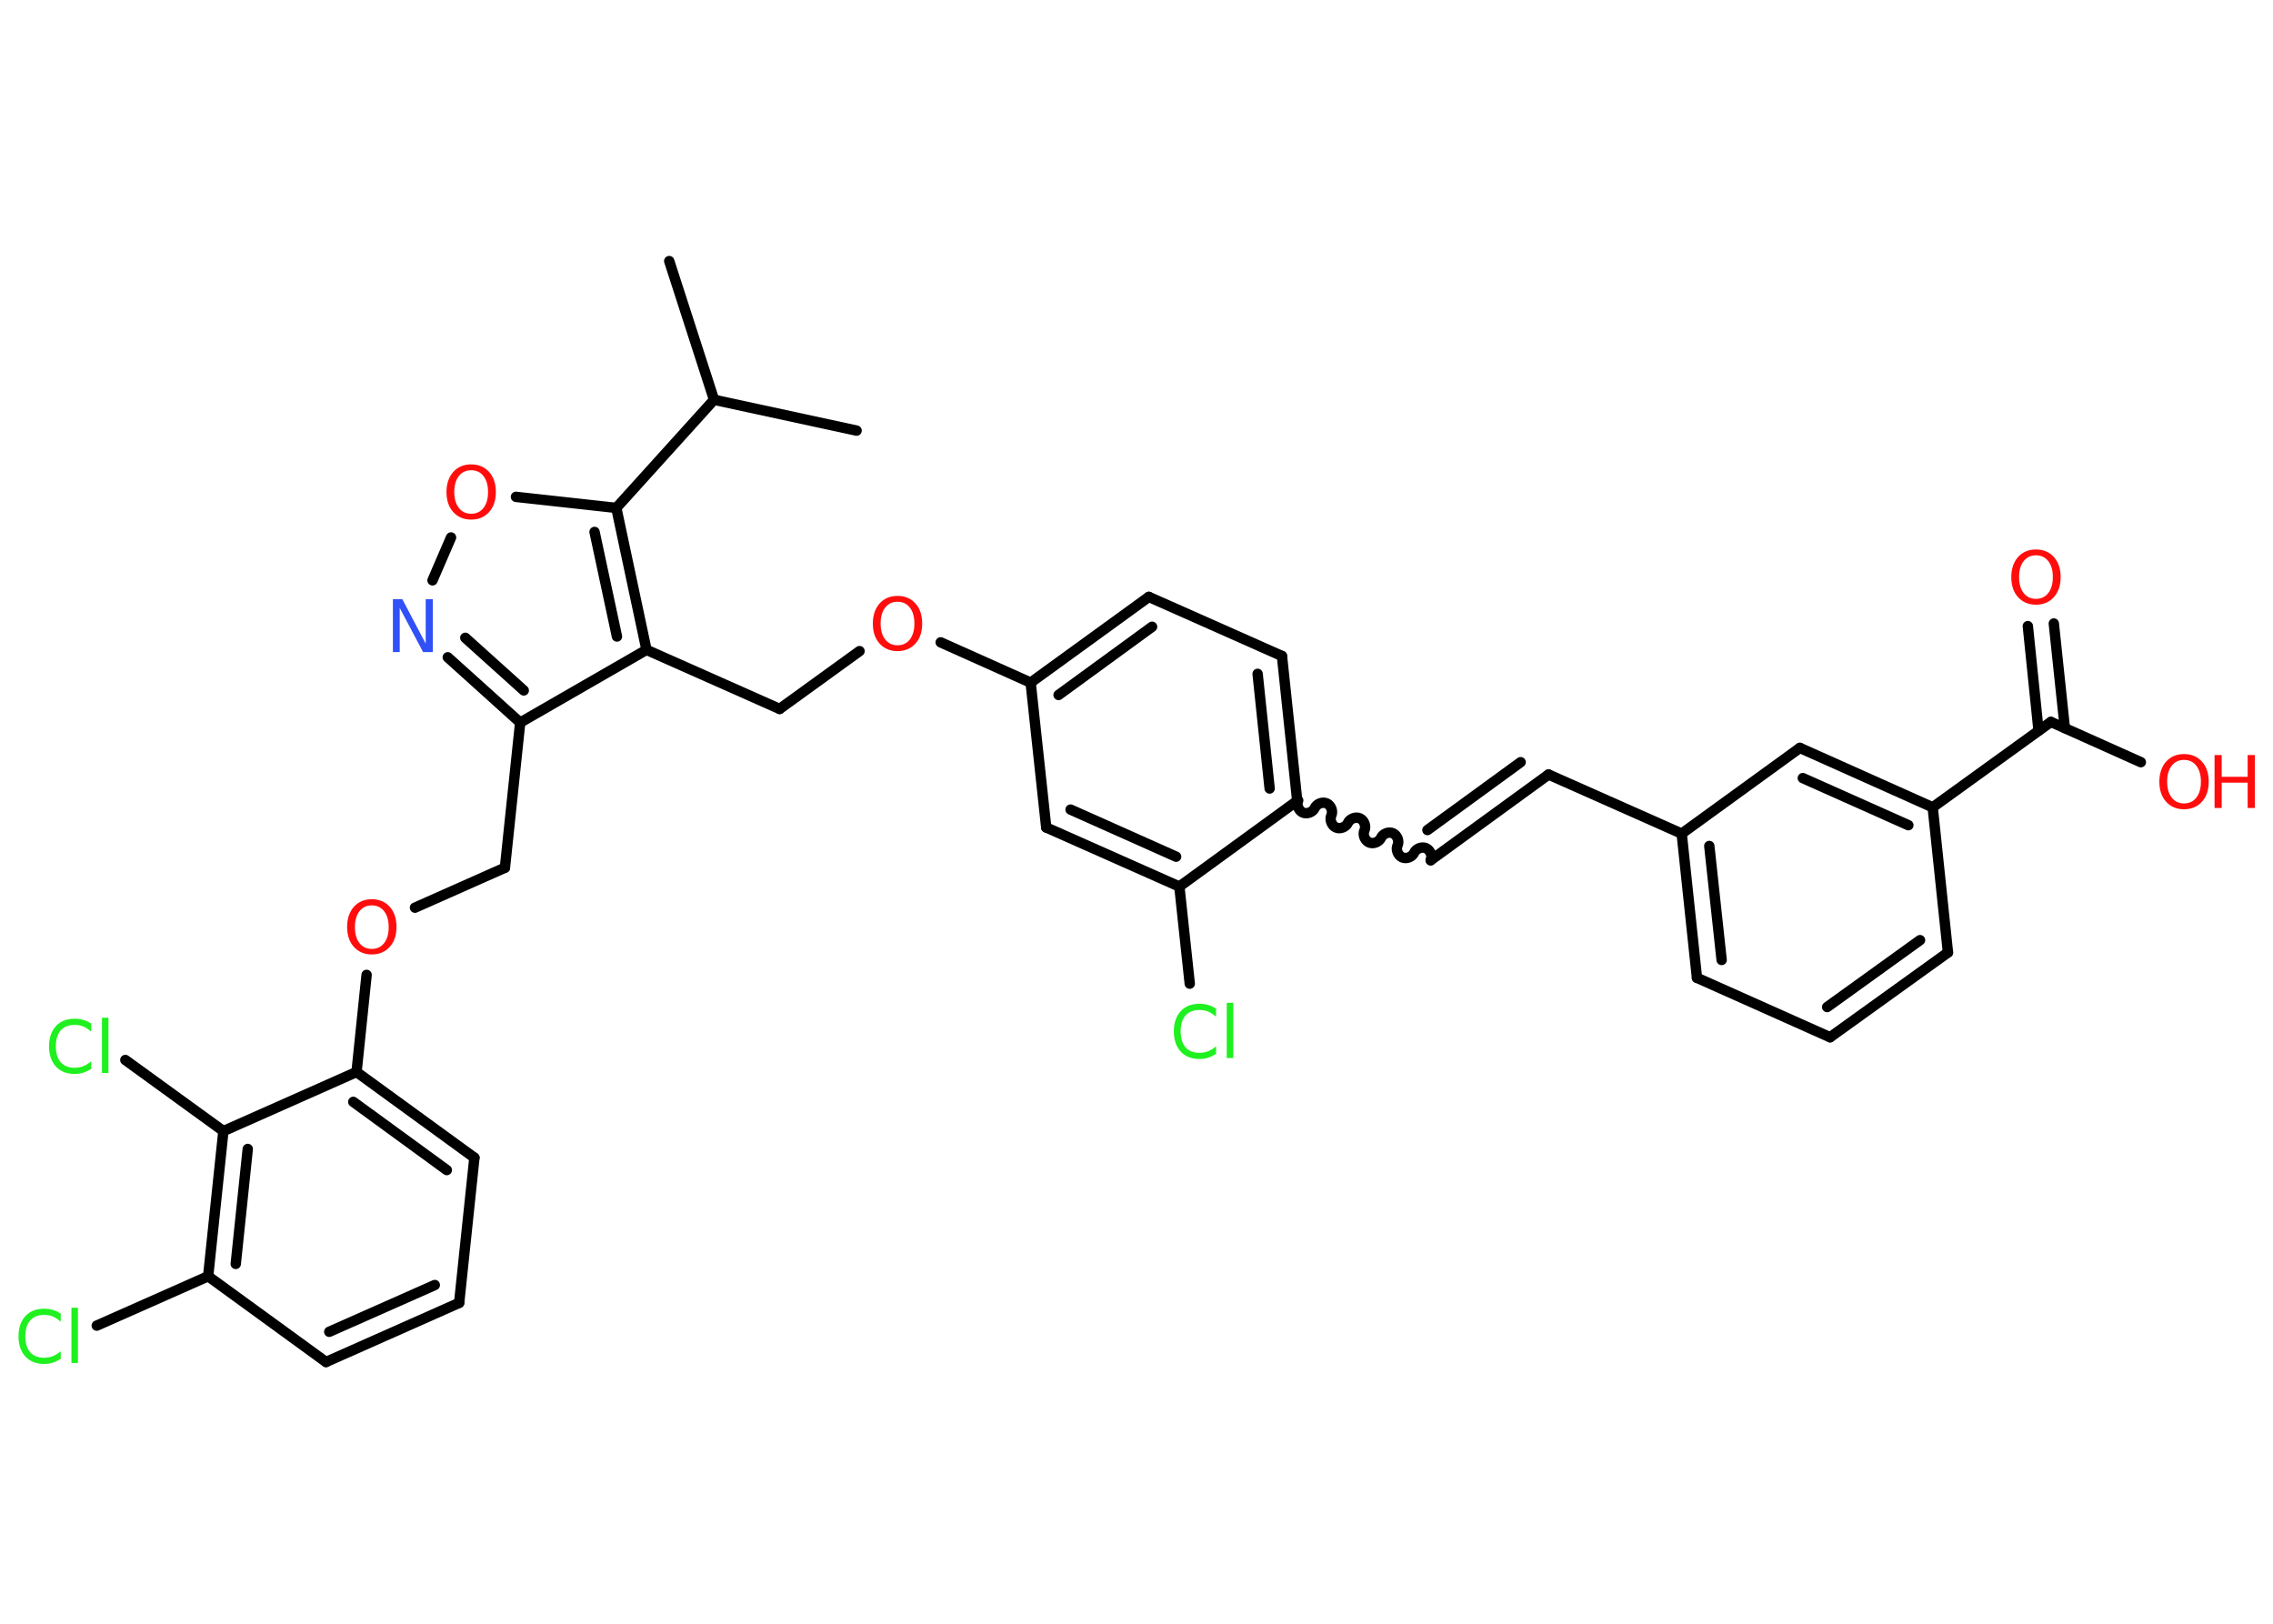 <?xml version='1.0' encoding='UTF-8'?>
<!DOCTYPE svg PUBLIC "-//W3C//DTD SVG 1.1//EN" "http://www.w3.org/Graphics/SVG/1.1/DTD/svg11.dtd">
<svg version='1.2' xmlns='http://www.w3.org/2000/svg' xmlns:xlink='http://www.w3.org/1999/xlink' width='70.0mm' height='50.0mm' viewBox='0 0 70.0 50.0'>
  <desc>Generated by the Chemistry Development Kit (http://github.com/cdk)</desc>
  <g stroke-linecap='round' stroke-linejoin='round' stroke='#000000' stroke-width='.32' fill='#FF0D0D'>
    <rect x='.0' y='.0' width='70.0' height='50.0' fill='#FFFFFF' stroke='none'/>
    <g id='mol1' class='mol'>
      <line id='mol1bnd1' class='bond' x1='20.61' y1='8.04' x2='21.99' y2='12.31'/>
      <line id='mol1bnd2' class='bond' x1='21.99' y1='12.31' x2='26.38' y2='13.26'/>
      <line id='mol1bnd3' class='bond' x1='21.99' y1='12.31' x2='18.98' y2='15.64'/>
      <line id='mol1bnd4' class='bond' x1='18.98' y1='15.64' x2='15.89' y2='15.3'/>
      <line id='mol1bnd5' class='bond' x1='13.89' y1='16.55' x2='13.32' y2='17.87'/>
      <g id='mol1bnd6' class='bond'>
        <line x1='13.79' y1='20.24' x2='16.02' y2='22.25'/>
        <line x1='14.33' y1='19.64' x2='16.13' y2='21.26'/>
      </g>
      <line id='mol1bnd7' class='bond' x1='16.02' y1='22.25' x2='15.55' y2='26.72'/>
      <line id='mol1bnd8' class='bond' x1='15.55' y1='26.72' x2='12.78' y2='27.95'/>
      <line id='mol1bnd9' class='bond' x1='11.29' y1='30.02' x2='10.98' y2='33.01'/>
      <g id='mol1bnd10' class='bond'>
        <line x1='14.61' y1='35.65' x2='10.98' y2='33.01'/>
        <line x1='13.76' y1='36.03' x2='10.88' y2='33.93'/>
      </g>
      <line id='mol1bnd11' class='bond' x1='14.61' y1='35.65' x2='14.14' y2='40.12'/>
      <g id='mol1bnd12' class='bond'>
        <line x1='10.04' y1='41.94' x2='14.14' y2='40.12'/>
        <line x1='10.14' y1='41.01' x2='13.39' y2='39.57'/>
      </g>
      <line id='mol1bnd13' class='bond' x1='10.04' y1='41.94' x2='6.41' y2='39.3'/>
      <line id='mol1bnd14' class='bond' x1='6.41' y1='39.3' x2='2.98' y2='40.82'/>
      <g id='mol1bnd15' class='bond'>
        <line x1='6.88' y1='34.83' x2='6.41' y2='39.3'/>
        <line x1='7.63' y1='35.38' x2='7.26' y2='38.92'/>
      </g>
      <line id='mol1bnd16' class='bond' x1='10.98' y1='33.01' x2='6.88' y2='34.83'/>
      <line id='mol1bnd17' class='bond' x1='6.88' y1='34.83' x2='3.86' y2='32.64'/>
      <line id='mol1bnd18' class='bond' x1='16.02' y1='22.25' x2='19.91' y2='20.01'/>
      <g id='mol1bnd19' class='bond'>
        <line x1='19.91' y1='20.01' x2='18.98' y2='15.64'/>
        <line x1='19.0' y1='19.6' x2='18.31' y2='16.38'/>
      </g>
      <line id='mol1bnd20' class='bond' x1='19.91' y1='20.01' x2='24.01' y2='21.83'/>
      <line id='mol1bnd21' class='bond' x1='24.01' y1='21.83' x2='26.47' y2='20.05'/>
      <line id='mol1bnd22' class='bond' x1='28.97' y1='19.78' x2='31.74' y2='21.02'/>
      <g id='mol1bnd23' class='bond'>
        <line x1='35.38' y1='18.38' x2='31.74' y2='21.02'/>
        <line x1='35.48' y1='19.3' x2='32.6' y2='21.4'/>
      </g>
      <line id='mol1bnd24' class='bond' x1='35.38' y1='18.38' x2='39.48' y2='20.2'/>
      <g id='mol1bnd25' class='bond'>
        <line x1='39.95' y1='24.66' x2='39.48' y2='20.2'/>
        <line x1='39.1' y1='24.28' x2='38.73' y2='20.75'/>
      </g>
      <path id='mol1bnd26' class='bond' d='M44.06 26.49c.06 -.13 -.01 -.31 -.14 -.37c-.13 -.06 -.31 .01 -.37 .14c-.06 .13 -.24 .2 -.37 .14c-.13 -.06 -.2 -.24 -.14 -.37c.06 -.13 -.01 -.31 -.14 -.37c-.13 -.06 -.31 .01 -.37 .14c-.06 .13 -.24 .2 -.37 .14c-.13 -.06 -.2 -.24 -.14 -.37c.06 -.13 -.01 -.31 -.14 -.37c-.13 -.06 -.31 .01 -.37 .14c-.06 .13 -.24 .2 -.37 .14c-.13 -.06 -.2 -.24 -.14 -.37c.06 -.13 -.01 -.31 -.14 -.37c-.13 -.06 -.31 .01 -.37 .14c-.06 .13 -.24 .2 -.37 .14c-.13 -.06 -.2 -.24 -.14 -.37' fill='none' stroke='#000000' stroke-width='.32'/>
      <g id='mol1bnd27' class='bond'>
        <line x1='44.06' y1='26.49' x2='47.69' y2='23.85'/>
        <line x1='43.96' y1='25.56' x2='46.83' y2='23.47'/>
      </g>
      <line id='mol1bnd28' class='bond' x1='47.69' y1='23.85' x2='51.79' y2='25.67'/>
      <g id='mol1bnd29' class='bond'>
        <line x1='51.79' y1='25.67' x2='52.26' y2='30.11'/>
        <line x1='52.64' y1='26.05' x2='53.02' y2='29.56'/>
      </g>
      <line id='mol1bnd30' class='bond' x1='52.26' y1='30.11' x2='56.36' y2='31.94'/>
      <g id='mol1bnd31' class='bond'>
        <line x1='56.36' y1='31.94' x2='59.99' y2='29.33'/>
        <line x1='56.27' y1='31.01' x2='59.13' y2='28.95'/>
      </g>
      <line id='mol1bnd32' class='bond' x1='59.99' y1='29.33' x2='59.52' y2='24.86'/>
      <line id='mol1bnd33' class='bond' x1='59.52' y1='24.86' x2='63.16' y2='22.23'/>
      <g id='mol1bnd34' class='bond'>
        <line x1='62.78' y1='22.5' x2='62.45' y2='19.28'/>
        <line x1='63.59' y1='22.42' x2='63.25' y2='19.2'/>
      </g>
      <line id='mol1bnd35' class='bond' x1='63.16' y1='22.23' x2='65.93' y2='23.47'/>
      <g id='mol1bnd36' class='bond'>
        <line x1='59.52' y1='24.86' x2='55.43' y2='23.03'/>
        <line x1='58.77' y1='25.41' x2='55.52' y2='23.96'/>
      </g>
      <line id='mol1bnd37' class='bond' x1='51.79' y1='25.67' x2='55.43' y2='23.03'/>
      <line id='mol1bnd38' class='bond' x1='39.95' y1='24.66' x2='36.32' y2='27.3'/>
      <line id='mol1bnd39' class='bond' x1='36.32' y1='27.3' x2='36.64' y2='30.29'/>
      <g id='mol1bnd40' class='bond'>
        <line x1='32.22' y1='25.48' x2='36.32' y2='27.3'/>
        <line x1='32.97' y1='24.93' x2='36.22' y2='26.38'/>
      </g>
      <line id='mol1bnd41' class='bond' x1='31.74' y1='21.02' x2='32.22' y2='25.48'/>
      <path id='mol1atm5' class='atom' d='M14.51 14.48q-.24 .0 -.38 .18q-.14 .18 -.14 .49q.0 .31 .14 .49q.14 .18 .38 .18q.24 .0 .38 -.18q.14 -.18 .14 -.49q.0 -.31 -.14 -.49q-.14 -.18 -.38 -.18zM14.51 14.3q.34 .0 .55 .23q.21 .23 .21 .62q.0 .39 -.21 .62q-.21 .23 -.55 .23q-.34 .0 -.55 -.23q-.21 -.23 -.21 -.62q.0 -.38 .21 -.62q.21 -.23 .55 -.23z' stroke='none'/>
      <path id='mol1atm6' class='atom' d='M12.09 18.45h.3l.72 1.37v-1.37h.22v1.63h-.3l-.72 -1.36v1.36h-.21v-1.63z' stroke='none' fill='#3050F8'/>
      <path id='mol1atm9' class='atom' d='M11.45 27.88q-.24 .0 -.38 .18q-.14 .18 -.14 .49q.0 .31 .14 .49q.14 .18 .38 .18q.24 .0 .38 -.18q.14 -.18 .14 -.49q.0 -.31 -.14 -.49q-.14 -.18 -.38 -.18zM11.45 27.69q.34 .0 .55 .23q.21 .23 .21 .62q.0 .39 -.21 .62q-.21 .23 -.55 .23q-.34 .0 -.55 -.23q-.21 -.23 -.21 -.62q.0 -.38 .21 -.62q.21 -.23 .55 -.23z' stroke='none'/>
      <path id='mol1atm15' class='atom' d='M1.87 40.47v.23q-.11 -.1 -.24 -.16q-.12 -.05 -.27 -.05q-.28 .0 -.43 .17q-.15 .17 -.15 .49q.0 .32 .15 .49q.15 .17 .43 .17q.14 .0 .27 -.05q.12 -.05 .24 -.15v.23q-.12 .08 -.24 .12q-.13 .04 -.27 .04q-.37 .0 -.58 -.23q-.21 -.23 -.21 -.62q.0 -.39 .21 -.62q.21 -.23 .58 -.23q.15 .0 .28 .04q.13 .04 .24 .12zM2.2 40.27h.2v1.7h-.2v-1.7z' stroke='none' fill='#1FF01F'/>
      <path id='mol1atm17' class='atom' d='M2.81 31.54v.23q-.11 -.1 -.24 -.16q-.12 -.05 -.27 -.05q-.28 .0 -.43 .17q-.15 .17 -.15 .49q.0 .32 .15 .49q.15 .17 .43 .17q.14 .0 .27 -.05q.12 -.05 .24 -.15v.23q-.12 .08 -.24 .12q-.13 .04 -.27 .04q-.37 .0 -.58 -.23q-.21 -.23 -.21 -.62q.0 -.39 .21 -.62q.21 -.23 .58 -.23q.15 .0 .28 .04q.13 .04 .24 .12zM3.14 31.34h.2v1.7h-.2v-1.7z' stroke='none' fill='#1FF01F'/>
      <path id='mol1atm20' class='atom' d='M27.64 18.53q-.24 .0 -.38 .18q-.14 .18 -.14 .49q.0 .31 .14 .49q.14 .18 .38 .18q.24 .0 .38 -.18q.14 -.18 .14 -.49q.0 -.31 -.14 -.49q-.14 -.18 -.38 -.18zM27.64 18.35q.34 .0 .55 .23q.21 .23 .21 .62q.0 .39 -.21 .62q-.21 .23 -.55 .23q-.34 .0 -.55 -.23q-.21 -.23 -.21 -.62q.0 -.38 .21 -.62q.21 -.23 .55 -.23z' stroke='none'/>
      <path id='mol1atm33' class='atom' d='M62.7 17.1q-.24 .0 -.38 .18q-.14 .18 -.14 .49q.0 .31 .14 .49q.14 .18 .38 .18q.24 .0 .38 -.18q.14 -.18 .14 -.49q.0 -.31 -.14 -.49q-.14 -.18 -.38 -.18zM62.7 16.92q.34 .0 .55 .23q.21 .23 .21 .62q.0 .39 -.21 .62q-.21 .23 -.55 .23q-.34 .0 -.55 -.23q-.21 -.23 -.21 -.62q.0 -.38 .21 -.62q.21 -.23 .55 -.23z' stroke='none'/>
      <g id='mol1atm34' class='atom'>
        <path d='M67.26 23.4q-.24 .0 -.38 .18q-.14 .18 -.14 .49q.0 .31 .14 .49q.14 .18 .38 .18q.24 .0 .38 -.18q.14 -.18 .14 -.49q.0 -.31 -.14 -.49q-.14 -.18 -.38 -.18zM67.26 23.22q.34 .0 .55 .23q.21 .23 .21 .62q.0 .39 -.21 .62q-.21 .23 -.55 .23q-.34 .0 -.55 -.23q-.21 -.23 -.21 -.62q.0 -.38 .21 -.62q.21 -.23 .55 -.23z' stroke='none'/>
        <path d='M68.2 23.25h.22v.67h.8v-.67h.22v1.63h-.22v-.78h-.8v.78h-.22v-1.63z' stroke='none'/>
      </g>
      <path id='mol1atm37' class='atom' d='M37.45 31.08v.23q-.11 -.1 -.24 -.16q-.12 -.05 -.27 -.05q-.28 .0 -.43 .17q-.15 .17 -.15 .49q.0 .32 .15 .49q.15 .17 .43 .17q.14 .0 .27 -.05q.12 -.05 .24 -.15v.23q-.12 .08 -.24 .12q-.13 .04 -.27 .04q-.37 .0 -.58 -.23q-.21 -.23 -.21 -.62q.0 -.39 .21 -.62q.21 -.23 .58 -.23q.15 .0 .28 .04q.13 .04 .24 .12zM37.78 30.88h.2v1.7h-.2v-1.7z' stroke='none' fill='#1FF01F'/>
    </g>
  </g>
</svg>
